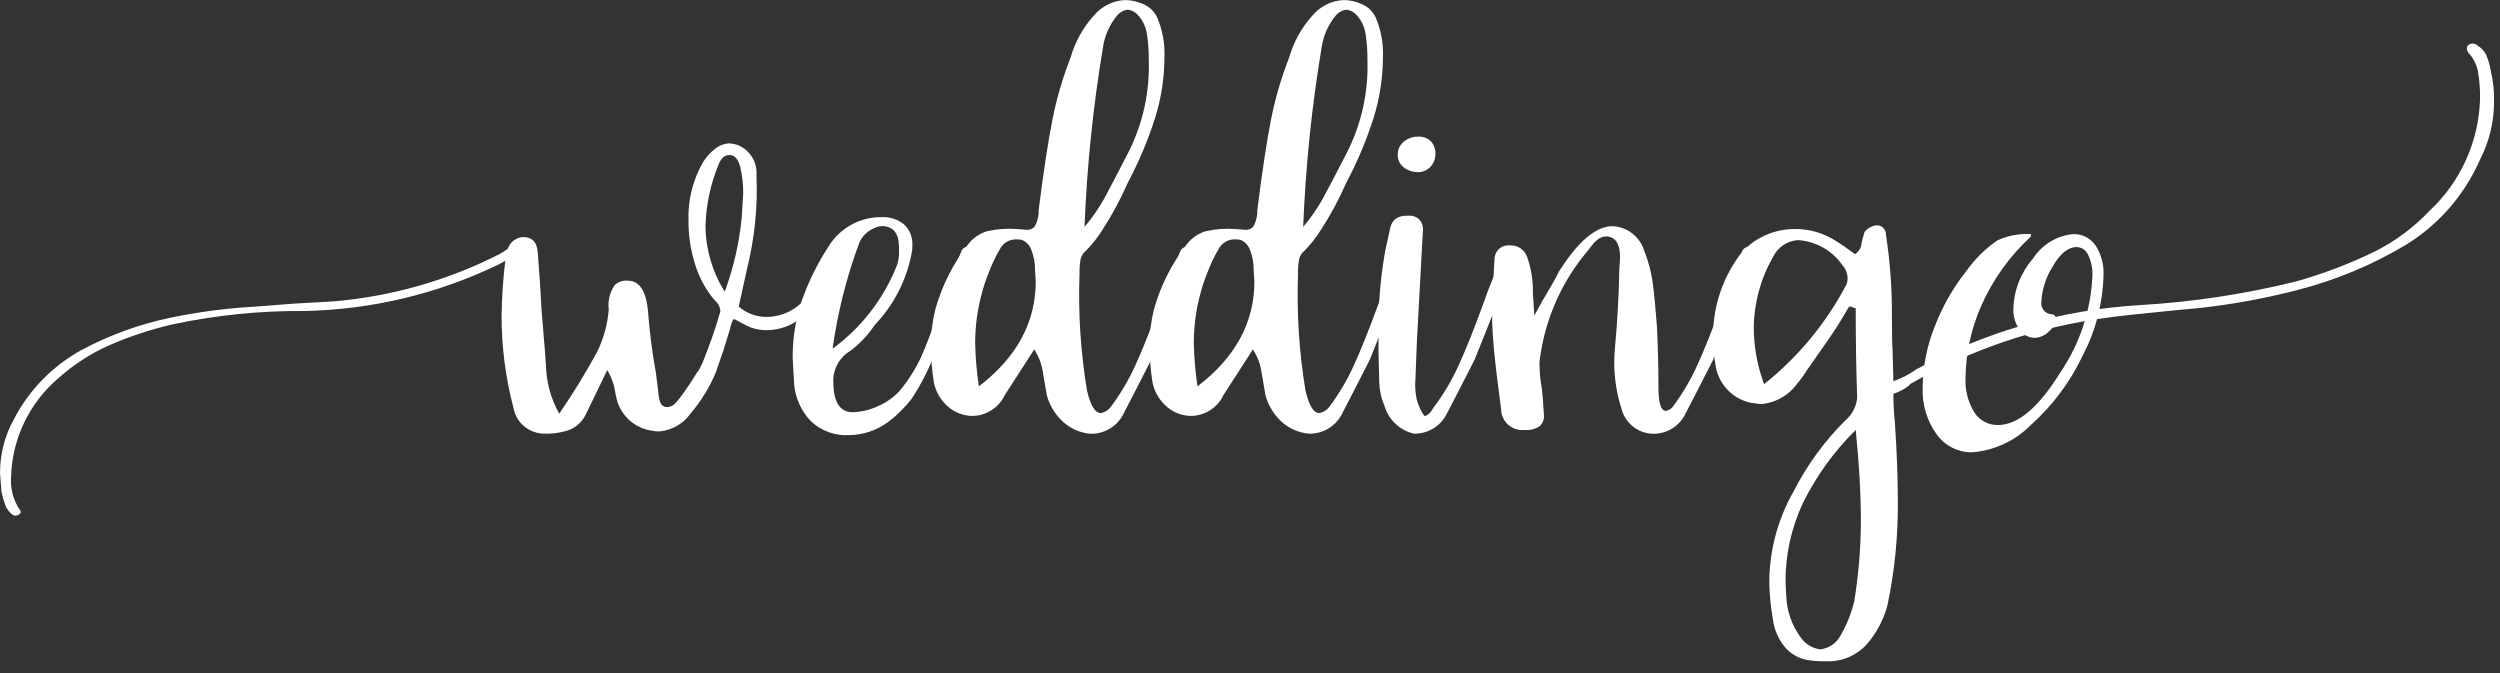<svg width="182" height="49" viewBox="0 0 182 49" fill="none" xmlns="http://www.w3.org/2000/svg">
<rect x="0" y="0" width="182" height="49" fill="#333333" stroke="none"/>
<path d="M61.203 18.012V18.335C61.185 18.482 61.149 18.627 61.095 18.765L60.557 20.056C60.304 20.778 59.961 21.465 59.535 22.1C59.124 22.647 58.589 23.089 57.975 23.391C57.335 23.809 56.588 24.033 55.824 24.036C55.321 24.044 54.824 23.934 54.372 23.714L53.458 23.23C53.351 23.23 53.243 23.481 53.136 23.983L52.652 25.543L52.114 27.102C51.664 28.186 51.047 29.194 50.285 30.087C50.027 30.458 49.692 30.768 49.302 30.995C48.912 31.223 48.477 31.362 48.027 31.404C47.828 31.413 47.629 31.396 47.435 31.351C46.801 31.258 46.212 30.969 45.75 30.526C45.287 30.082 44.974 29.506 44.854 28.877L44.692 28.07C44.583 27.673 44.42 27.293 44.208 26.941L42.648 30.168C42.412 30.655 42.013 31.045 41.519 31.268C40.917 31.49 40.278 31.592 39.637 31.568C39.099 31.57 38.577 31.383 38.164 31.038C37.751 30.694 37.472 30.215 37.378 29.685C36.796 27.474 36.507 25.196 36.517 22.909C36.537 21.596 36.627 20.286 36.786 18.983C36.714 19.019 36.553 19.109 36.302 19.252C31.887 21.388 27.062 22.544 22.158 22.641C18.941 22.615 15.731 22.939 12.585 23.609C10.971 23.979 9.395 24.501 7.879 25.168C6.554 25.765 5.33 26.563 4.249 27.534C3.207 28.419 2.362 29.513 1.769 30.745C1.176 31.977 0.848 33.32 0.807 34.687C0.741 35.519 0.949 36.35 1.399 37.053C1.431 37.08 1.456 37.112 1.475 37.15C1.494 37.186 1.504 37.227 1.507 37.268C1.507 37.375 1.426 37.456 1.265 37.51C1.198 37.538 1.124 37.545 1.053 37.53C0.981 37.516 0.916 37.481 0.865 37.429C0.667 37.272 0.51 37.069 0.408 36.838C0.282 36.505 0.182 36.164 0.108 35.816L0.003 34.474C-0.007 33.081 0.345 31.709 1.025 30.494C2.119 28.399 3.801 26.67 5.865 25.519C7.925 24.408 10.135 23.602 12.426 23.126C14.465 22.704 16.532 22.435 18.611 22.319C19.938 22.212 20.871 22.14 21.411 22.104L24.261 21.943C28.479 21.588 32.588 20.419 36.361 18.501C36.565 18.386 36.763 18.261 36.953 18.124L37.003 18.012C37.094 17.799 37.243 17.616 37.433 17.483C37.623 17.35 37.846 17.272 38.078 17.259C38.759 17.259 39.117 17.653 39.153 18.442L39.314 20.647L39.422 22.529L39.637 25.164C39.637 25.057 39.673 25.541 39.745 26.616C39.777 27.844 40.109 29.046 40.713 30.116C41.713 28.659 42.638 27.151 43.483 25.599C43.949 24.638 44.231 23.598 44.316 22.533C44.24 21.909 44.393 21.278 44.747 20.758C44.875 20.637 45.028 20.545 45.195 20.489C45.362 20.433 45.54 20.415 45.715 20.435C46.539 20.435 47.023 21.152 47.167 22.586C47.285 24.137 47.482 25.681 47.759 27.211L47.92 28.502C47.932 28.786 47.986 29.067 48.081 29.335C48.12 29.419 48.18 29.49 48.256 29.543C48.331 29.596 48.419 29.627 48.511 29.635H48.565C48.677 29.633 48.787 29.608 48.889 29.561C48.99 29.515 49.082 29.449 49.157 29.366L49.479 28.99C49.91 28.417 50.322 27.807 50.716 27.162C50.825 27.031 50.915 26.887 50.985 26.732L51.146 26.409C51.361 25.872 51.585 25.28 51.818 24.634C52.051 23.988 52.239 23.396 52.383 22.859C52.432 22.759 52.45 22.646 52.436 22.536C52.381 22.259 52.228 22.01 52.006 21.836C51.372 21.077 50.897 20.199 50.606 19.254C50.28 18.228 50.116 17.157 50.122 16.081C50.067 14.575 50.44 13.084 51.198 11.781C51.431 11.406 51.731 11.077 52.085 10.813C52.384 10.577 52.753 10.445 53.134 10.437C53.316 10.458 53.496 10.494 53.672 10.545C54.111 10.712 54.484 11.017 54.737 11.413C54.989 11.809 55.106 12.277 55.072 12.745C55.17 15.061 54.934 17.38 54.372 19.629L53.78 22.318C54.332 22.799 55.038 23.066 55.77 23.071C56.407 23.075 57.035 22.914 57.591 22.603C58.147 22.292 58.613 21.841 58.943 21.296C59.05 21.117 59.337 20.471 59.803 19.36L60.233 18.338C60.274 18.206 60.364 18.094 60.483 18.025C60.603 17.955 60.744 17.933 60.879 17.962L61.203 18.012ZM53.996 15.861L54.104 14.14C54.117 13.47 54.045 12.802 53.889 12.15C53.746 11.612 53.512 11.325 53.189 11.289H53.082C52.759 11.289 52.508 11.504 52.329 11.934C51.729 13.367 51.401 14.899 51.361 16.452C51.374 18.146 51.859 19.804 52.761 21.238C53.4 19.507 53.815 17.701 53.996 15.865V15.861Z" fill="white"/>
<path d="M59.051 30.682C58.336 29.947 57.899 28.987 57.814 27.966L57.706 26.03C57.699 24.642 57.917 23.261 58.352 21.943C58.846 20.521 59.514 19.166 60.341 17.909C60.744 17.261 61.307 16.727 61.976 16.359C62.644 15.991 63.397 15.802 64.16 15.809C64.764 15.772 65.359 15.964 65.827 16.347C66.029 16.54 66.186 16.775 66.288 17.035C66.39 17.295 66.435 17.574 66.419 17.853C66.428 18.052 66.41 18.251 66.365 18.445C65.993 20.407 65.059 22.22 63.676 23.661C63.196 24.385 62.596 25.022 61.901 25.544C61.518 25.769 61.201 26.092 60.984 26.479C60.767 26.866 60.656 27.305 60.664 27.749C60.664 29.254 61.131 30.007 62.064 30.008C62.697 29.995 63.32 29.848 63.893 29.577C64.481 29.33 65.012 28.964 65.452 28.502C66.087 27.75 66.62 26.919 67.039 26.028C67.416 25.204 67.891 23.949 68.464 22.264L69.164 20.381C69.558 19.342 69.827 18.66 69.971 18.337C70.002 18.231 70.065 18.138 70.152 18.07C70.239 18.003 70.345 17.965 70.455 17.961C70.58 17.956 70.704 17.994 70.804 18.069C70.846 18.1 70.88 18.141 70.904 18.187C70.927 18.234 70.939 18.286 70.939 18.338C70.921 18.485 70.885 18.63 70.831 18.768C69.253 22.748 68.267 25.222 67.873 26.19C67.469 27.168 66.974 28.105 66.394 28.99C65.881 29.664 65.275 30.262 64.594 30.765C63.776 31.35 62.799 31.669 61.794 31.679C61.293 31.704 60.793 31.629 60.322 31.458C59.851 31.287 59.419 31.023 59.051 30.682ZM65.235 19.469C65.395 19.096 65.469 18.692 65.45 18.286C65.46 17.961 65.433 17.637 65.37 17.318C65.31 17.093 65.189 16.888 65.021 16.726C64.805 16.559 64.541 16.465 64.268 16.457C64.043 16.459 63.822 16.514 63.623 16.618C63.382 16.718 63.162 16.864 62.978 17.049C62.793 17.233 62.647 17.453 62.548 17.694C61.626 20.18 60.977 22.759 60.612 25.385C62.671 23.879 64.271 21.831 65.235 19.469Z" fill="white"/>
<path d="M77.418 30.736C76.835 30.211 76.415 29.53 76.208 28.773L75.939 27.213C75.862 26.58 75.641 25.972 75.293 25.438L73.142 28.772C72.93 29.221 72.595 29.6 72.176 29.866C71.758 30.133 71.272 30.276 70.776 30.278C70.145 30.27 69.536 30.042 69.055 29.633C68.496 29.166 68.116 28.52 67.98 27.805C67.851 26.968 67.779 26.124 67.765 25.277C67.76 24.353 67.868 23.432 68.088 22.534C68.572 20.795 69.394 19.169 70.508 17.748C70.854 17.315 71.323 16.996 71.853 16.834C72.558 16.674 73.283 16.619 74.004 16.673L74.704 16.726C74.826 16.742 74.95 16.726 75.063 16.679C75.176 16.632 75.275 16.555 75.349 16.457C75.54 16.093 75.633 15.685 75.618 15.274C75.976 12.442 76.309 10.255 76.618 8.713C76.923 7.171 77.364 5.66 77.936 4.196C78.265 3.047 78.854 1.988 79.657 1.103C79.938 0.775 80.284 0.508 80.672 0.319C81.06 0.13 81.483 0.022 81.915 0.003C82.37 0.01 82.819 0.112 83.233 0.303C83.669 0.486 84.024 0.821 84.233 1.245C84.633 2.178 84.817 3.189 84.771 4.203C84.764 5.68 84.538 7.148 84.099 8.559C83.574 10.212 82.898 11.814 82.082 13.345C81.569 14.524 80.957 15.657 80.254 16.733C79.918 17.278 79.521 17.784 79.071 18.239C78.873 18.395 78.732 18.613 78.671 18.858C78.608 19.204 78.58 19.555 78.59 19.906C78.485 22.75 78.665 25.598 79.128 28.406C79.379 29.518 79.719 30.074 80.15 30.073C80.427 30.018 80.676 29.866 80.85 29.643C81.559 28.699 82.163 27.68 82.65 26.604C83.169 25.475 83.788 23.924 84.505 21.952L84.774 21.199L85.096 20.392C85.491 19.353 85.76 18.671 85.903 18.348C85.934 18.242 85.997 18.149 86.084 18.081C86.171 18.014 86.277 17.976 86.387 17.972C86.513 17.966 86.636 18.005 86.737 18.08C86.779 18.111 86.813 18.152 86.836 18.198C86.859 18.245 86.871 18.297 86.871 18.349C86.853 18.496 86.817 18.641 86.763 18.779C85.185 22.759 84.199 25.233 83.805 26.201L82.622 28.514L81.815 30.073C81.6 30.531 81.257 30.917 80.828 31.184C80.398 31.451 79.901 31.588 79.395 31.579C78.662 31.519 77.969 31.223 77.418 30.736ZM75.401 20.491L75.348 19.631C75.354 19.163 75.272 18.698 75.106 18.26C75.056 18.09 74.97 17.932 74.854 17.797C74.738 17.663 74.595 17.555 74.434 17.48C74.296 17.434 74.15 17.416 74.004 17.426C73.774 17.418 73.545 17.47 73.342 17.579C73.139 17.688 72.969 17.849 72.848 18.045C72.493 18.633 72.196 19.255 71.961 19.9C71.767 20.373 71.606 20.858 71.477 21.352C71.153 22.544 70.99 23.774 70.992 25.009C71.016 26.053 71.106 27.095 71.262 28.128C74.021 26.013 75.4 23.467 75.401 20.491ZM80.349 14.522C80.707 13.876 81.334 12.676 82.231 10.922C83.227 8.882 83.708 6.63 83.631 4.361C83.637 3.731 83.593 3.102 83.497 2.479C83.425 1.981 83.211 1.514 82.879 1.135C82.691 0.902 82.422 0.748 82.126 0.705C81.811 0.736 81.521 0.891 81.319 1.135C80.774 1.798 80.42 2.597 80.297 3.447C79.574 7.771 79.125 12.136 78.953 16.516C79.481 15.897 79.948 15.229 80.349 14.521V14.522Z" fill="white"/>
<path d="M93.336 30.736C92.754 30.21 92.334 29.529 92.126 28.773L91.857 27.213C91.781 26.58 91.56 25.973 91.212 25.438L89.061 28.772C88.849 29.221 88.514 29.6 88.095 29.867C87.676 30.133 87.19 30.276 86.694 30.278C86.063 30.27 85.454 30.042 84.973 29.633C84.414 29.166 84.033 28.52 83.897 27.805C83.768 26.968 83.696 26.124 83.682 25.277C83.677 24.353 83.785 23.432 84.004 22.534C84.488 20.795 85.311 19.169 86.425 17.748C86.771 17.315 87.239 16.996 87.769 16.834C88.474 16.674 89.199 16.619 89.92 16.673L90.62 16.726C90.742 16.742 90.866 16.726 90.979 16.679C91.092 16.632 91.191 16.555 91.265 16.457C91.457 16.093 91.549 15.685 91.534 15.274C91.892 12.442 92.224 10.255 92.529 8.713C92.834 7.171 93.275 5.66 93.847 4.196C94.176 3.047 94.765 1.989 95.568 1.103C95.849 0.775 96.195 0.508 96.583 0.319C96.972 0.13 97.395 0.022 97.827 0.003C98.282 0.01 98.731 0.112 99.145 0.303C99.579 0.487 99.931 0.822 100.139 1.245C100.54 2.178 100.724 3.189 100.677 4.203C100.67 5.68 100.444 7.148 100.005 8.559C99.48 10.212 98.804 11.814 97.988 13.345C97.475 14.524 96.864 15.657 96.16 16.733C95.824 17.278 95.427 17.784 94.977 18.239C94.779 18.395 94.638 18.613 94.577 18.858C94.514 19.204 94.487 19.555 94.497 19.906C94.392 22.75 94.572 25.598 95.035 28.406C95.286 29.518 95.626 30.074 96.057 30.073C96.334 30.018 96.583 29.866 96.757 29.643C97.466 28.699 98.07 27.68 98.557 26.604C99.076 25.475 99.695 23.924 100.413 21.952L100.682 21.199L101.005 20.392C101.398 19.353 101.667 18.671 101.811 18.348C101.842 18.242 101.905 18.149 101.992 18.081C102.079 18.014 102.185 17.976 102.295 17.972C102.421 17.966 102.544 18.005 102.645 18.08C102.687 18.111 102.721 18.152 102.745 18.198C102.768 18.245 102.78 18.297 102.78 18.349C102.762 18.496 102.726 18.641 102.673 18.779C101.095 22.759 100.109 25.233 99.715 26.201L98.532 28.514L97.725 30.073C97.509 30.53 97.165 30.914 96.735 31.18C96.305 31.445 95.807 31.581 95.302 31.57C94.574 31.51 93.885 31.218 93.336 30.736ZM91.32 20.491L91.266 19.631C91.272 19.163 91.19 18.698 91.024 18.26C90.974 18.09 90.888 17.932 90.772 17.797C90.656 17.663 90.512 17.555 90.351 17.48C90.213 17.434 90.067 17.416 89.921 17.426C89.691 17.418 89.462 17.47 89.259 17.579C89.056 17.688 88.885 17.849 88.765 18.045C88.41 18.633 88.113 19.255 87.877 19.9C87.683 20.373 87.522 20.858 87.393 21.352C87.069 22.544 86.906 23.774 86.909 25.009C86.933 26.053 87.022 27.095 87.178 28.128C89.939 26.013 91.319 23.467 91.319 20.491H91.32ZM96.267 14.522C96.625 13.876 97.253 12.676 98.15 10.922C99.146 8.882 99.626 6.63 99.55 4.361C99.556 3.731 99.511 3.102 99.416 2.479C99.344 1.981 99.13 1.514 98.798 1.135C98.611 0.902 98.341 0.748 98.045 0.705C97.73 0.736 97.44 0.891 97.238 1.135C96.692 1.798 96.339 2.597 96.216 3.447C95.493 7.771 95.044 12.136 94.872 16.516C95.4 15.897 95.867 15.229 96.267 14.521V14.522Z" fill="white"/>
<path d="M100.785 29.525C100.548 28.981 100.421 28.397 100.409 27.804L100.355 25.653V24.416C100.32 22.362 100.482 20.308 100.839 18.285L101.216 16.564C101.359 15.955 101.807 15.668 102.56 15.703C102.71 15.692 102.861 15.715 103.001 15.771C103.14 15.827 103.266 15.914 103.367 16.025C103.46 16.146 103.526 16.285 103.563 16.433C103.6 16.581 103.607 16.735 103.582 16.886L103.152 24.792L103.044 27.592C103.004 28.068 103.031 28.548 103.124 29.017C103.231 29.47 103.423 29.899 103.689 30.281C103.904 30.281 104.138 30.066 104.389 29.636C105.098 28.692 105.702 27.673 106.189 26.597C106.708 25.468 107.327 23.917 108.045 21.945L108.314 21.192L108.637 20.385C109.031 19.346 109.3 18.664 109.444 18.341C109.475 18.235 109.538 18.142 109.625 18.074C109.712 18.007 109.818 17.968 109.928 17.965C110.054 17.959 110.177 17.997 110.278 18.073C110.32 18.104 110.354 18.145 110.377 18.192C110.4 18.238 110.412 18.29 110.412 18.342C110.394 18.489 110.358 18.634 110.304 18.772C108.726 22.752 107.74 25.226 107.346 26.194L106.163 28.507L105.356 30.066C105.141 30.524 104.798 30.91 104.369 31.177C103.939 31.444 103.442 31.581 102.936 31.572C102.427 31.454 101.959 31.203 101.581 30.842C101.202 30.482 100.928 30.027 100.785 29.525ZM102.185 12.181C102.045 12.069 101.933 11.925 101.858 11.762C101.783 11.598 101.748 11.419 101.755 11.24C101.754 11.065 101.792 10.892 101.866 10.734C101.941 10.576 102.05 10.437 102.185 10.326C102.484 10.07 102.868 9.936 103.261 9.949C103.429 9.939 103.598 9.964 103.756 10.025C103.913 10.085 104.056 10.178 104.175 10.298C104.394 10.541 104.51 10.859 104.498 11.186C104.507 11.52 104.392 11.845 104.175 12.1C104.067 12.225 103.935 12.328 103.788 12.402C103.64 12.475 103.479 12.519 103.314 12.53C102.907 12.55 102.507 12.427 102.182 12.181H102.185Z" fill="white"/>
<path d="M118.048 29.768C117.592 28.355 117.428 26.864 117.564 25.385C117.743 23.452 117.851 21.516 117.887 19.577L117.941 18.77C117.941 17.909 117.708 17.408 117.241 17.265C117.139 17.224 117.028 17.205 116.918 17.211C116.523 17.211 116.128 17.498 115.735 18.072L115.251 18.664C113.591 20.768 112.515 23.272 112.132 25.924C112.084 26.154 112.066 26.389 112.078 26.624C112.085 27.166 112.139 27.706 112.239 28.238C112.31 28.883 112.346 29.296 112.346 29.475L112.4 30.228C112.411 30.378 112.388 30.529 112.332 30.669C112.276 30.809 112.189 30.934 112.077 31.035C111.741 31.247 111.344 31.342 110.948 31.304C110.738 31.322 110.527 31.296 110.328 31.229C110.128 31.161 109.945 31.054 109.788 30.913C109.632 30.772 109.506 30.6 109.419 30.408C109.332 30.217 109.285 30.009 109.281 29.799C109.03 27.932 108.85 26.417 108.743 25.254C108.636 24.119 108.6 22.979 108.635 21.839L108.796 18.939C108.788 18.676 108.874 18.419 109.038 18.213C109.207 18.012 109.449 17.887 109.71 17.864H109.979C110.235 17.86 110.487 17.935 110.699 18.08C110.91 18.224 111.072 18.431 111.162 18.671C111.467 19.515 111.613 20.409 111.592 21.306L111.7 22.973L112.291 21.898C112.936 20.822 113.331 20.122 113.474 19.798C114.874 17.575 116.183 16.464 117.4 16.464C117.927 16.491 118.434 16.681 118.848 17.009C119.262 17.336 119.564 17.785 119.712 18.292C119.996 19.001 120.195 19.741 120.304 20.497C120.411 21.25 120.519 22.343 120.627 23.778C120.698 25.284 120.734 26.754 120.735 28.188C120.735 29.336 120.914 29.91 121.273 29.909C121.463 29.885 121.637 29.789 121.757 29.64C122.466 28.696 123.07 27.677 123.557 26.601C124.076 25.472 124.695 23.921 125.413 21.949L125.682 21.196L126.005 20.389C126.399 19.35 126.668 18.668 126.812 18.345C126.843 18.239 126.906 18.146 126.993 18.078C127.08 18.011 127.186 17.973 127.296 17.969C127.421 17.964 127.545 18.002 127.645 18.077C127.687 18.108 127.721 18.149 127.745 18.195C127.768 18.242 127.78 18.294 127.78 18.346C127.762 18.493 127.726 18.638 127.672 18.776C126.094 22.756 125.108 25.23 124.714 26.198L123.531 28.511L122.724 30.07C122.527 30.508 122.21 30.881 121.811 31.147C121.411 31.414 120.945 31.562 120.465 31.576C119.916 31.595 119.378 31.426 118.939 31.097C118.499 30.768 118.185 30.299 118.048 29.768Z" fill="white"/>
<path d="M130.014 47.193C129.501 46.612 129.173 45.891 129.073 45.122C128.917 44.233 128.827 43.335 128.803 42.433C128.805 40.094 129.417 37.796 130.578 35.765C131.552 33.856 132.823 32.113 134.343 30.602C134.589 30.395 134.792 30.141 134.94 29.855C135.088 29.568 135.177 29.256 135.204 28.935C135.131 27.002 135.095 24.832 135.096 22.427C135.02 22.436 134.944 22.417 134.881 22.374C134.8 22.327 134.705 22.308 134.612 22.32C134.022 23.359 133.376 24.364 132.676 25.332L131.547 26.946C131.339 27.287 131.105 27.61 130.847 27.914C130.537 28.348 130.135 28.708 129.669 28.968C129.204 29.229 128.686 29.383 128.154 29.419L127.401 29.311C126.736 29.157 126.135 28.8 125.683 28.289C125.23 27.779 124.947 27.14 124.874 26.461C124.767 25.821 124.713 25.174 124.713 24.525C124.696 22.577 125.257 20.667 126.327 19.039C126.777 18.3 127.418 17.696 128.182 17.291C128.951 16.88 129.81 16.667 130.682 16.673C131.731 16.665 132.759 16.964 133.64 17.533C133.998 17.748 134.465 18.071 135.04 18.501C135.18 18.415 135.297 18.297 135.381 18.157C135.465 18.016 135.514 17.858 135.524 17.694C135.559 17.515 135.632 17.246 135.739 16.887C135.94 16.632 136.227 16.46 136.546 16.403C136.643 16.391 136.742 16.401 136.835 16.431C136.928 16.462 137.013 16.512 137.085 16.579C137.156 16.645 137.213 16.727 137.25 16.817C137.287 16.908 137.304 17.005 137.299 17.103C137.602 19.078 137.746 21.075 137.73 23.073C137.73 24.221 137.748 25.064 137.783 25.601L137.837 27.752C138.43 27.544 138.991 27.254 139.504 26.891C144.523 24.141 150.091 22.543 155.804 22.212C159.632 21.986 163.431 21.41 167.154 20.491C169.124 19.935 171.041 19.206 172.882 18.313C174.382 17.56 175.738 16.549 176.889 15.328C179.129 13.23 180.444 10.328 180.546 7.261C180.564 6.549 180.51 5.838 180.385 5.137C180.272 4.644 180.03 4.189 179.685 3.819C179.632 3.751 179.599 3.67 179.59 3.584C179.581 3.499 179.595 3.413 179.632 3.335C179.68 3.284 179.739 3.243 179.804 3.215C179.868 3.187 179.938 3.173 180.009 3.173C180.079 3.173 180.149 3.187 180.214 3.215C180.278 3.243 180.337 3.284 180.385 3.335C180.652 3.494 180.867 3.727 181.003 4.007C181.167 4.414 181.284 4.838 181.352 5.271C181.512 5.959 181.584 6.665 181.567 7.371C181.574 8.849 181.223 10.307 180.545 11.62C179.42 14.195 177.532 16.364 175.135 17.832C172.712 19.28 170.096 20.375 167.364 21.086C164.962 21.713 162.518 22.163 160.05 22.431L158.328 22.592C155.747 22.843 154.098 23.023 153.38 23.13C148.366 23.797 143.528 25.422 139.128 27.917C139.092 27.917 139.039 27.97 138.967 28.078C138.627 28.337 138.245 28.538 137.838 28.67C137.836 29.353 137.872 30.035 137.946 30.714C138.089 32.865 138.16 34.748 138.161 36.361C138.194 38.944 137.941 41.524 137.408 44.052C137.132 45.105 136.617 46.081 135.903 46.902C135.525 47.319 135.058 47.647 134.537 47.861C134.016 48.075 133.454 48.17 132.891 48.139C132.549 48.151 132.207 48.133 131.869 48.085C131.16 48.033 130.497 47.714 130.014 47.193ZM134.397 20.76C134.47 20.609 134.507 20.444 134.505 20.276C134.504 19.918 134.37 19.572 134.128 19.308C133.763 18.779 133.283 18.34 132.724 18.024C132.165 17.707 131.542 17.521 130.901 17.48C130.513 17.502 130.138 17.629 129.817 17.847C129.495 18.064 129.238 18.365 129.073 18.717C128.17 20.289 127.688 22.067 127.673 23.88C127.685 25.276 127.94 26.659 128.426 27.967C130.891 26.001 132.924 23.548 134.397 20.76ZM132.514 47.274C132.816 47.24 133.105 47.135 133.358 46.967C133.61 46.798 133.819 46.572 133.966 46.306C134.431 45.519 134.775 44.667 134.988 43.778C135.309 41.822 135.471 39.844 135.472 37.862C135.472 35.961 135.347 33.774 135.096 31.301C133.525 32.848 132.224 34.648 131.25 36.626C130.406 38.426 129.974 40.392 129.986 42.381L130.04 43.403C130.08 44.469 130.435 45.498 131.062 46.361C131.223 46.61 131.436 46.821 131.687 46.979C131.938 47.136 132.22 47.237 132.514 47.274Z" fill="white"/>
<path d="M147.851 17.216C146.304 18.638 145.068 20.366 144.222 22.29C143.501 23.928 143.116 25.695 143.09 27.485C143.042 28.373 143.264 29.254 143.726 30.014C143.909 30.304 144.164 30.542 144.466 30.704C144.768 30.867 145.106 30.948 145.449 30.941C146.897 30.941 148.406 29.674 149.975 27.141C151.399 25.056 152.214 22.615 152.328 20.092C152.352 19.562 152.245 19.034 152.016 18.556C151.947 18.392 151.833 18.251 151.686 18.15C151.54 18.049 151.368 17.992 151.19 17.986C150.555 17.986 149.966 18.465 149.423 19.423C148.938 20.192 148.657 21.071 148.608 21.979C148.594 22.088 148.603 22.198 148.633 22.303C148.664 22.409 148.716 22.506 148.786 22.591C148.856 22.675 148.942 22.744 149.04 22.794C149.138 22.843 149.245 22.872 149.354 22.879C149.559 22.901 149.661 23.001 149.661 23.179C149.648 23.363 149.597 23.543 149.511 23.706C149.425 23.87 149.306 24.013 149.161 24.128C148.89 24.413 148.519 24.58 148.126 24.594C147.907 24.593 147.691 24.537 147.498 24.432C147.305 24.328 147.141 24.177 147.02 23.994C146.71 23.557 146.553 23.029 146.574 22.494C146.607 21.139 147.114 19.839 148.006 18.819C148.327 18.321 148.757 17.902 149.264 17.594C149.77 17.286 150.34 17.098 150.93 17.042C151.245 17.032 151.557 17.101 151.838 17.241C152.12 17.382 152.362 17.591 152.543 17.848C152.972 18.507 153.18 19.285 153.135 20.07C153.083 22.098 152.565 24.088 151.621 25.884C150.711 27.808 149.424 29.529 147.836 30.947C146.696 32.102 145.176 32.805 143.558 32.927C143.055 32.932 142.558 32.814 142.11 32.585C141.662 32.356 141.276 32.022 140.985 31.611C140.276 30.627 139.918 29.433 139.97 28.221C139.982 26.69 140.282 25.176 140.854 23.756C141.412 22.303 142.188 20.944 143.154 19.724C143.773 18.855 144.539 18.101 145.417 17.495C146.182 17.149 147.018 16.993 147.856 17.04L147.851 17.216Z" fill="white"/>
</svg>
